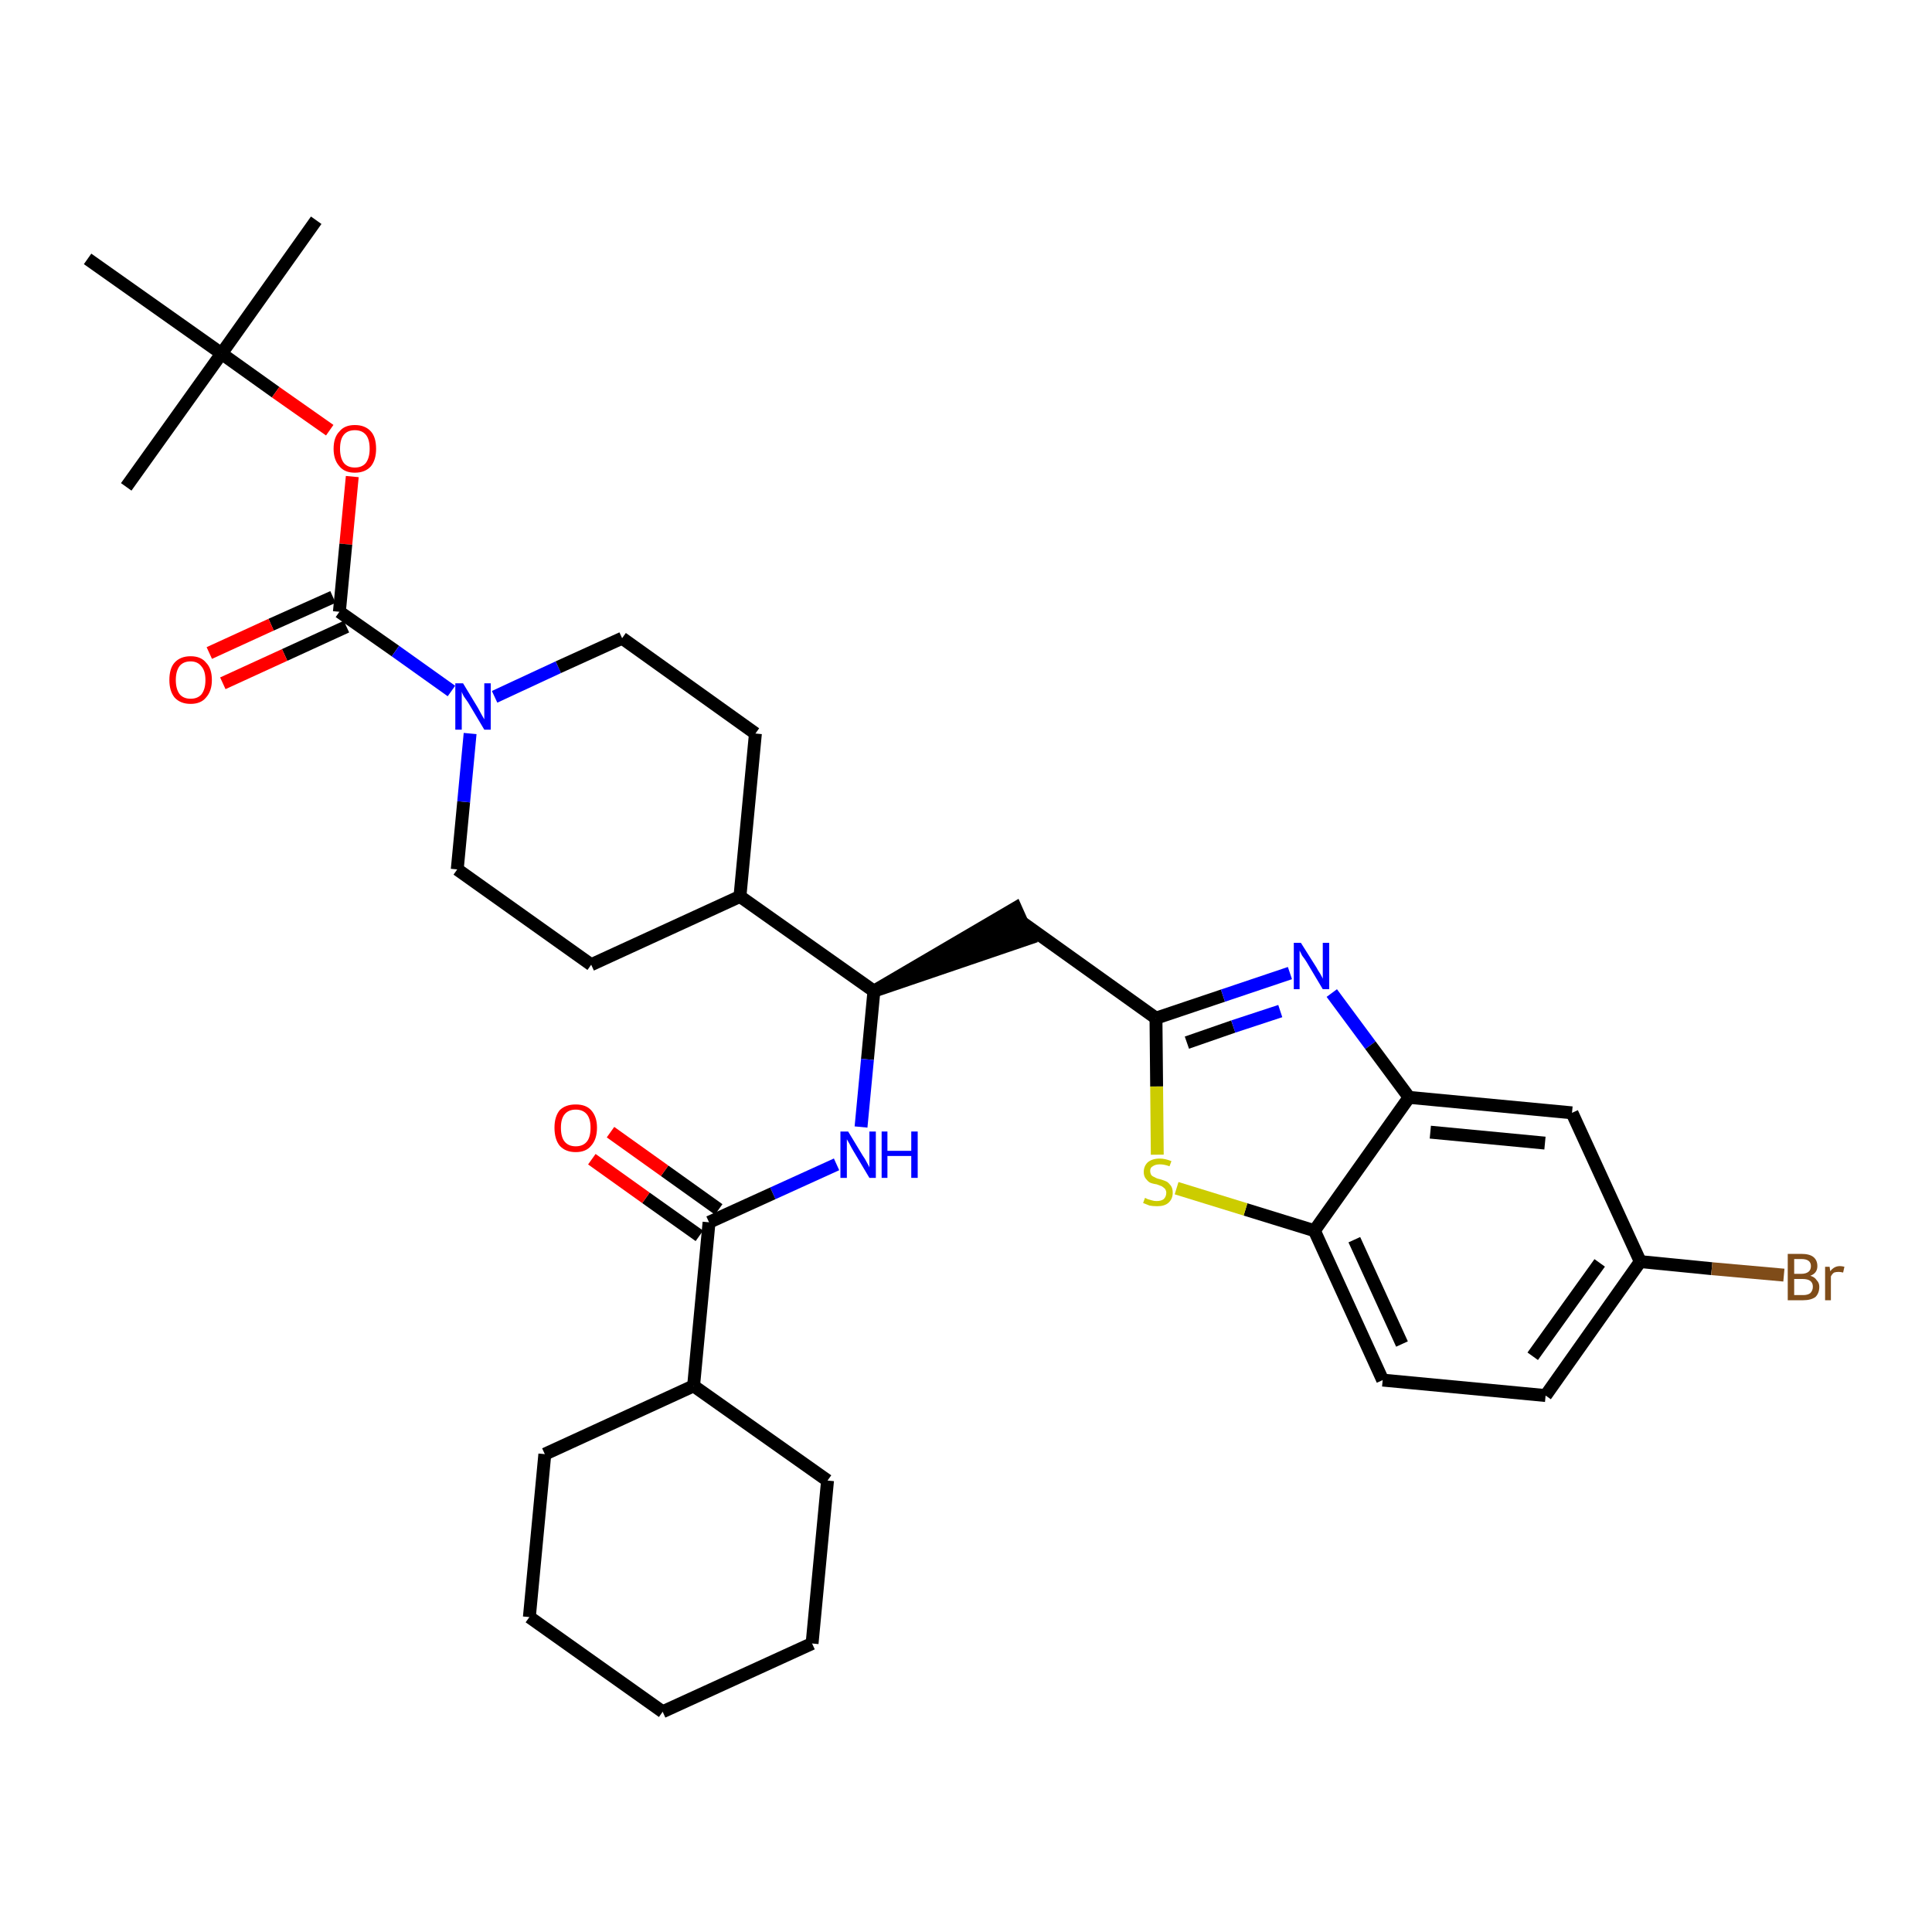 <?xml version='1.0' encoding='iso-8859-1'?>
<svg version='1.1' baseProfile='full'
              xmlns='http://www.w3.org/2000/svg'
                      xmlns:rdkit='http://www.rdkit.org/xml'
                      xmlns:xlink='http://www.w3.org/1999/xlink'
                  xml:space='preserve'
width='300px' height='300px' viewBox='0 0 300 300'>
<!-- END OF HEADER -->
<path class='bond-0 atom-0 atom-1' d='M 49.1,34.2 L 34.4,54.9' style='fill:none;fill-rule:evenodd;stroke:#000000;stroke-width:2.0px;stroke-linecap:butt;stroke-linejoin:miter;stroke-opacity:1' />
<path class='bond-1 atom-1 atom-2' d='M 34.4,54.9 L 19.6,75.6' style='fill:none;fill-rule:evenodd;stroke:#000000;stroke-width:2.0px;stroke-linecap:butt;stroke-linejoin:miter;stroke-opacity:1' />
<path class='bond-2 atom-1 atom-3' d='M 34.4,54.9 L 13.6,40.2' style='fill:none;fill-rule:evenodd;stroke:#000000;stroke-width:2.0px;stroke-linecap:butt;stroke-linejoin:miter;stroke-opacity:1' />
<path class='bond-3 atom-1 atom-4' d='M 34.4,54.9 L 42.8,60.9' style='fill:none;fill-rule:evenodd;stroke:#000000;stroke-width:2.0px;stroke-linecap:butt;stroke-linejoin:miter;stroke-opacity:1' />
<path class='bond-3 atom-1 atom-4' d='M 42.8,60.9 L 51.2,66.8' style='fill:none;fill-rule:evenodd;stroke:#FF0000;stroke-width:2.0px;stroke-linecap:butt;stroke-linejoin:miter;stroke-opacity:1' />
<path class='bond-4 atom-4 atom-5' d='M 54.7,74.0 L 53.7,84.5' style='fill:none;fill-rule:evenodd;stroke:#FF0000;stroke-width:2.0px;stroke-linecap:butt;stroke-linejoin:miter;stroke-opacity:1' />
<path class='bond-4 atom-4 atom-5' d='M 53.7,84.5 L 52.7,95.0' style='fill:none;fill-rule:evenodd;stroke:#000000;stroke-width:2.0px;stroke-linecap:butt;stroke-linejoin:miter;stroke-opacity:1' />
<path class='bond-5 atom-5 atom-6' d='M 51.7,92.7 L 42.1,97.0' style='fill:none;fill-rule:evenodd;stroke:#000000;stroke-width:2.0px;stroke-linecap:butt;stroke-linejoin:miter;stroke-opacity:1' />
<path class='bond-5 atom-5 atom-6' d='M 42.1,97.0 L 32.5,101.4' style='fill:none;fill-rule:evenodd;stroke:#FF0000;stroke-width:2.0px;stroke-linecap:butt;stroke-linejoin:miter;stroke-opacity:1' />
<path class='bond-5 atom-5 atom-6' d='M 53.8,97.3 L 44.2,101.7' style='fill:none;fill-rule:evenodd;stroke:#000000;stroke-width:2.0px;stroke-linecap:butt;stroke-linejoin:miter;stroke-opacity:1' />
<path class='bond-5 atom-5 atom-6' d='M 44.2,101.7 L 34.6,106.1' style='fill:none;fill-rule:evenodd;stroke:#FF0000;stroke-width:2.0px;stroke-linecap:butt;stroke-linejoin:miter;stroke-opacity:1' />
<path class='bond-6 atom-5 atom-7' d='M 52.7,95.0 L 61.4,101.1' style='fill:none;fill-rule:evenodd;stroke:#000000;stroke-width:2.0px;stroke-linecap:butt;stroke-linejoin:miter;stroke-opacity:1' />
<path class='bond-6 atom-5 atom-7' d='M 61.4,101.1 L 70.1,107.3' style='fill:none;fill-rule:evenodd;stroke:#0000FF;stroke-width:2.0px;stroke-linecap:butt;stroke-linejoin:miter;stroke-opacity:1' />
<path class='bond-7 atom-7 atom-8' d='M 76.8,108.2 L 86.7,103.6' style='fill:none;fill-rule:evenodd;stroke:#0000FF;stroke-width:2.0px;stroke-linecap:butt;stroke-linejoin:miter;stroke-opacity:1' />
<path class='bond-7 atom-7 atom-8' d='M 86.7,103.6 L 96.6,99.1' style='fill:none;fill-rule:evenodd;stroke:#000000;stroke-width:2.0px;stroke-linecap:butt;stroke-linejoin:miter;stroke-opacity:1' />
<path class='bond-33 atom-33 atom-7' d='M 71.0,135.0 L 72.0,124.5' style='fill:none;fill-rule:evenodd;stroke:#000000;stroke-width:2.0px;stroke-linecap:butt;stroke-linejoin:miter;stroke-opacity:1' />
<path class='bond-33 atom-33 atom-7' d='M 72.0,124.5 L 73.0,113.9' style='fill:none;fill-rule:evenodd;stroke:#0000FF;stroke-width:2.0px;stroke-linecap:butt;stroke-linejoin:miter;stroke-opacity:1' />
<path class='bond-8 atom-8 atom-9' d='M 96.6,99.1 L 117.3,113.9' style='fill:none;fill-rule:evenodd;stroke:#000000;stroke-width:2.0px;stroke-linecap:butt;stroke-linejoin:miter;stroke-opacity:1' />
<path class='bond-9 atom-9 atom-10' d='M 117.3,113.9 L 114.9,139.2' style='fill:none;fill-rule:evenodd;stroke:#000000;stroke-width:2.0px;stroke-linecap:butt;stroke-linejoin:miter;stroke-opacity:1' />
<path class='bond-10 atom-10 atom-11' d='M 114.9,139.2 L 135.7,153.9' style='fill:none;fill-rule:evenodd;stroke:#000000;stroke-width:2.0px;stroke-linecap:butt;stroke-linejoin:miter;stroke-opacity:1' />
<path class='bond-31 atom-10 atom-32' d='M 114.9,139.2 L 91.8,149.8' style='fill:none;fill-rule:evenodd;stroke:#000000;stroke-width:2.0px;stroke-linecap:butt;stroke-linejoin:miter;stroke-opacity:1' />
<path class='bond-11 atom-11 atom-12' d='M 135.7,153.9 L 159.8,145.7 L 157.7,141.0 Z' style='fill:#000000;fill-rule:evenodd;fill-opacity:1;stroke:#000000;stroke-width:2.0px;stroke-linecap:butt;stroke-linejoin:miter;stroke-opacity:1;' />
<path class='bond-22 atom-11 atom-23' d='M 135.7,153.9 L 134.7,164.5' style='fill:none;fill-rule:evenodd;stroke:#000000;stroke-width:2.0px;stroke-linecap:butt;stroke-linejoin:miter;stroke-opacity:1' />
<path class='bond-22 atom-11 atom-23' d='M 134.7,164.5 L 133.7,175.0' style='fill:none;fill-rule:evenodd;stroke:#0000FF;stroke-width:2.0px;stroke-linecap:butt;stroke-linejoin:miter;stroke-opacity:1' />
<path class='bond-12 atom-12 atom-13' d='M 158.8,143.3 L 179.5,158.1' style='fill:none;fill-rule:evenodd;stroke:#000000;stroke-width:2.0px;stroke-linecap:butt;stroke-linejoin:miter;stroke-opacity:1' />
<path class='bond-13 atom-13 atom-14' d='M 179.5,158.1 L 189.9,154.6' style='fill:none;fill-rule:evenodd;stroke:#000000;stroke-width:2.0px;stroke-linecap:butt;stroke-linejoin:miter;stroke-opacity:1' />
<path class='bond-13 atom-13 atom-14' d='M 189.9,154.6 L 200.3,151.1' style='fill:none;fill-rule:evenodd;stroke:#0000FF;stroke-width:2.0px;stroke-linecap:butt;stroke-linejoin:miter;stroke-opacity:1' />
<path class='bond-13 atom-13 atom-14' d='M 184.3,161.9 L 191.5,159.4' style='fill:none;fill-rule:evenodd;stroke:#000000;stroke-width:2.0px;stroke-linecap:butt;stroke-linejoin:miter;stroke-opacity:1' />
<path class='bond-13 atom-13 atom-14' d='M 191.5,159.4 L 198.8,157.0' style='fill:none;fill-rule:evenodd;stroke:#0000FF;stroke-width:2.0px;stroke-linecap:butt;stroke-linejoin:miter;stroke-opacity:1' />
<path class='bond-34 atom-22 atom-13' d='M 179.7,179.3 L 179.6,168.7' style='fill:none;fill-rule:evenodd;stroke:#CCCC00;stroke-width:2.0px;stroke-linecap:butt;stroke-linejoin:miter;stroke-opacity:1' />
<path class='bond-34 atom-22 atom-13' d='M 179.6,168.7 L 179.5,158.1' style='fill:none;fill-rule:evenodd;stroke:#000000;stroke-width:2.0px;stroke-linecap:butt;stroke-linejoin:miter;stroke-opacity:1' />
<path class='bond-14 atom-14 atom-15' d='M 206.8,154.2 L 212.8,162.3' style='fill:none;fill-rule:evenodd;stroke:#0000FF;stroke-width:2.0px;stroke-linecap:butt;stroke-linejoin:miter;stroke-opacity:1' />
<path class='bond-14 atom-14 atom-15' d='M 212.8,162.3 L 218.8,170.4' style='fill:none;fill-rule:evenodd;stroke:#000000;stroke-width:2.0px;stroke-linecap:butt;stroke-linejoin:miter;stroke-opacity:1' />
<path class='bond-15 atom-15 atom-16' d='M 218.8,170.4 L 244.1,172.8' style='fill:none;fill-rule:evenodd;stroke:#000000;stroke-width:2.0px;stroke-linecap:butt;stroke-linejoin:miter;stroke-opacity:1' />
<path class='bond-15 atom-15 atom-16' d='M 222.1,175.8 L 239.9,177.5' style='fill:none;fill-rule:evenodd;stroke:#000000;stroke-width:2.0px;stroke-linecap:butt;stroke-linejoin:miter;stroke-opacity:1' />
<path class='bond-36 atom-21 atom-15' d='M 204.1,191.1 L 218.8,170.4' style='fill:none;fill-rule:evenodd;stroke:#000000;stroke-width:2.0px;stroke-linecap:butt;stroke-linejoin:miter;stroke-opacity:1' />
<path class='bond-16 atom-16 atom-17' d='M 244.1,172.8 L 254.7,195.9' style='fill:none;fill-rule:evenodd;stroke:#000000;stroke-width:2.0px;stroke-linecap:butt;stroke-linejoin:miter;stroke-opacity:1' />
<path class='bond-17 atom-17 atom-18' d='M 254.7,195.9 L 265.8,197.0' style='fill:none;fill-rule:evenodd;stroke:#000000;stroke-width:2.0px;stroke-linecap:butt;stroke-linejoin:miter;stroke-opacity:1' />
<path class='bond-17 atom-17 atom-18' d='M 265.8,197.0 L 277.0,198.0' style='fill:none;fill-rule:evenodd;stroke:#7F4C19;stroke-width:2.0px;stroke-linecap:butt;stroke-linejoin:miter;stroke-opacity:1' />
<path class='bond-18 atom-17 atom-19' d='M 254.7,195.9 L 240.0,216.7' style='fill:none;fill-rule:evenodd;stroke:#000000;stroke-width:2.0px;stroke-linecap:butt;stroke-linejoin:miter;stroke-opacity:1' />
<path class='bond-18 atom-17 atom-19' d='M 248.4,196.1 L 238.0,210.6' style='fill:none;fill-rule:evenodd;stroke:#000000;stroke-width:2.0px;stroke-linecap:butt;stroke-linejoin:miter;stroke-opacity:1' />
<path class='bond-19 atom-19 atom-20' d='M 240.0,216.7 L 214.7,214.3' style='fill:none;fill-rule:evenodd;stroke:#000000;stroke-width:2.0px;stroke-linecap:butt;stroke-linejoin:miter;stroke-opacity:1' />
<path class='bond-20 atom-20 atom-21' d='M 214.7,214.3 L 204.1,191.1' style='fill:none;fill-rule:evenodd;stroke:#000000;stroke-width:2.0px;stroke-linecap:butt;stroke-linejoin:miter;stroke-opacity:1' />
<path class='bond-20 atom-20 atom-21' d='M 217.7,208.7 L 210.3,192.5' style='fill:none;fill-rule:evenodd;stroke:#000000;stroke-width:2.0px;stroke-linecap:butt;stroke-linejoin:miter;stroke-opacity:1' />
<path class='bond-21 atom-21 atom-22' d='M 204.1,191.1 L 193.4,187.8' style='fill:none;fill-rule:evenodd;stroke:#000000;stroke-width:2.0px;stroke-linecap:butt;stroke-linejoin:miter;stroke-opacity:1' />
<path class='bond-21 atom-21 atom-22' d='M 193.4,187.8 L 182.7,184.5' style='fill:none;fill-rule:evenodd;stroke:#CCCC00;stroke-width:2.0px;stroke-linecap:butt;stroke-linejoin:miter;stroke-opacity:1' />
<path class='bond-23 atom-23 atom-24' d='M 129.9,180.8 L 120.0,185.3' style='fill:none;fill-rule:evenodd;stroke:#0000FF;stroke-width:2.0px;stroke-linecap:butt;stroke-linejoin:miter;stroke-opacity:1' />
<path class='bond-23 atom-23 atom-24' d='M 120.0,185.3 L 110.1,189.8' style='fill:none;fill-rule:evenodd;stroke:#000000;stroke-width:2.0px;stroke-linecap:butt;stroke-linejoin:miter;stroke-opacity:1' />
<path class='bond-24 atom-24 atom-25' d='M 111.6,187.8 L 103.2,181.8' style='fill:none;fill-rule:evenodd;stroke:#000000;stroke-width:2.0px;stroke-linecap:butt;stroke-linejoin:miter;stroke-opacity:1' />
<path class='bond-24 atom-24 atom-25' d='M 103.2,181.8 L 94.8,175.8' style='fill:none;fill-rule:evenodd;stroke:#FF0000;stroke-width:2.0px;stroke-linecap:butt;stroke-linejoin:miter;stroke-opacity:1' />
<path class='bond-24 atom-24 atom-25' d='M 108.6,191.9 L 100.3,186.0' style='fill:none;fill-rule:evenodd;stroke:#000000;stroke-width:2.0px;stroke-linecap:butt;stroke-linejoin:miter;stroke-opacity:1' />
<path class='bond-24 atom-24 atom-25' d='M 100.3,186.0 L 91.9,180.0' style='fill:none;fill-rule:evenodd;stroke:#FF0000;stroke-width:2.0px;stroke-linecap:butt;stroke-linejoin:miter;stroke-opacity:1' />
<path class='bond-25 atom-24 atom-26' d='M 110.1,189.8 L 107.7,215.2' style='fill:none;fill-rule:evenodd;stroke:#000000;stroke-width:2.0px;stroke-linecap:butt;stroke-linejoin:miter;stroke-opacity:1' />
<path class='bond-26 atom-26 atom-27' d='M 107.7,215.2 L 84.6,225.8' style='fill:none;fill-rule:evenodd;stroke:#000000;stroke-width:2.0px;stroke-linecap:butt;stroke-linejoin:miter;stroke-opacity:1' />
<path class='bond-35 atom-31 atom-26' d='M 128.5,229.9 L 107.7,215.2' style='fill:none;fill-rule:evenodd;stroke:#000000;stroke-width:2.0px;stroke-linecap:butt;stroke-linejoin:miter;stroke-opacity:1' />
<path class='bond-27 atom-27 atom-28' d='M 84.6,225.8 L 82.2,251.1' style='fill:none;fill-rule:evenodd;stroke:#000000;stroke-width:2.0px;stroke-linecap:butt;stroke-linejoin:miter;stroke-opacity:1' />
<path class='bond-28 atom-28 atom-29' d='M 82.2,251.1 L 102.9,265.8' style='fill:none;fill-rule:evenodd;stroke:#000000;stroke-width:2.0px;stroke-linecap:butt;stroke-linejoin:miter;stroke-opacity:1' />
<path class='bond-29 atom-29 atom-30' d='M 102.9,265.8 L 126.1,255.2' style='fill:none;fill-rule:evenodd;stroke:#000000;stroke-width:2.0px;stroke-linecap:butt;stroke-linejoin:miter;stroke-opacity:1' />
<path class='bond-30 atom-30 atom-31' d='M 126.1,255.2 L 128.5,229.9' style='fill:none;fill-rule:evenodd;stroke:#000000;stroke-width:2.0px;stroke-linecap:butt;stroke-linejoin:miter;stroke-opacity:1' />
<path class='bond-32 atom-32 atom-33' d='M 91.8,149.8 L 71.0,135.0' style='fill:none;fill-rule:evenodd;stroke:#000000;stroke-width:2.0px;stroke-linecap:butt;stroke-linejoin:miter;stroke-opacity:1' />
<path  class='atom-4' d='M 51.8 69.7
Q 51.8 67.9, 52.7 67.0
Q 53.5 66.0, 55.1 66.0
Q 56.7 66.0, 57.6 67.0
Q 58.4 67.9, 58.4 69.7
Q 58.4 71.4, 57.6 72.4
Q 56.7 73.4, 55.1 73.4
Q 53.5 73.4, 52.7 72.4
Q 51.8 71.4, 51.8 69.7
M 55.1 72.6
Q 56.2 72.6, 56.8 71.9
Q 57.4 71.1, 57.4 69.7
Q 57.4 68.2, 56.8 67.5
Q 56.2 66.8, 55.1 66.8
Q 54.0 66.8, 53.4 67.5
Q 52.8 68.2, 52.8 69.7
Q 52.8 71.1, 53.4 71.9
Q 54.0 72.6, 55.1 72.6
' fill='#FF0000'/>
<path  class='atom-6' d='M 26.3 105.6
Q 26.3 103.8, 27.1 102.9
Q 28.0 101.9, 29.6 101.9
Q 31.2 101.9, 32.0 102.9
Q 32.9 103.8, 32.9 105.6
Q 32.9 107.3, 32.0 108.3
Q 31.2 109.3, 29.6 109.3
Q 28.0 109.3, 27.1 108.3
Q 26.3 107.3, 26.3 105.6
M 29.6 108.5
Q 30.7 108.5, 31.3 107.8
Q 31.9 107.0, 31.9 105.6
Q 31.9 104.2, 31.3 103.5
Q 30.7 102.7, 29.6 102.7
Q 28.5 102.7, 27.9 103.4
Q 27.3 104.2, 27.3 105.6
Q 27.3 107.0, 27.9 107.8
Q 28.5 108.5, 29.6 108.5
' fill='#FF0000'/>
<path  class='atom-7' d='M 71.9 106.1
L 74.2 109.9
Q 74.4 110.3, 74.8 111.0
Q 75.2 111.7, 75.2 111.7
L 75.2 106.1
L 76.2 106.1
L 76.2 113.3
L 75.2 113.3
L 72.7 109.1
Q 72.4 108.7, 72.0 108.1
Q 71.7 107.5, 71.7 107.4
L 71.7 113.3
L 70.7 113.3
L 70.7 106.1
L 71.9 106.1
' fill='#0000FF'/>
<path  class='atom-14' d='M 202.0 146.4
L 204.4 150.2
Q 204.6 150.6, 205.0 151.2
Q 205.4 151.9, 205.4 152.0
L 205.4 146.4
L 206.4 146.4
L 206.4 153.6
L 205.4 153.6
L 202.9 149.4
Q 202.6 148.9, 202.2 148.4
Q 201.9 147.8, 201.8 147.6
L 201.8 153.6
L 200.9 153.6
L 200.9 146.4
L 202.0 146.4
' fill='#0000FF'/>
<path  class='atom-18' d='M 281.1 198.1
Q 281.8 198.3, 282.1 198.8
Q 282.5 199.2, 282.5 199.8
Q 282.5 200.8, 281.9 201.4
Q 281.2 201.9, 280.0 201.9
L 277.6 201.9
L 277.6 194.7
L 279.7 194.7
Q 281.0 194.7, 281.6 195.2
Q 282.2 195.7, 282.2 196.6
Q 282.2 197.7, 281.1 198.1
M 278.6 195.5
L 278.6 197.8
L 279.7 197.8
Q 280.4 197.8, 280.8 197.5
Q 281.2 197.2, 281.2 196.6
Q 281.2 195.5, 279.7 195.5
L 278.6 195.5
M 280.0 201.1
Q 280.7 201.1, 281.1 200.8
Q 281.5 200.4, 281.5 199.8
Q 281.5 199.2, 281.1 198.9
Q 280.7 198.6, 279.9 198.6
L 278.6 198.6
L 278.6 201.1
L 280.0 201.1
' fill='#7F4C19'/>
<path  class='atom-18' d='M 284.1 196.7
L 284.2 197.4
Q 284.8 196.6, 285.7 196.6
Q 286.0 196.6, 286.4 196.7
L 286.2 197.6
Q 285.8 197.5, 285.5 197.5
Q 285.1 197.5, 284.8 197.6
Q 284.5 197.8, 284.3 198.2
L 284.3 201.9
L 283.4 201.9
L 283.4 196.7
L 284.1 196.7
' fill='#7F4C19'/>
<path  class='atom-22' d='M 177.8 186.0
Q 177.8 186.0, 178.2 186.2
Q 178.5 186.3, 178.9 186.4
Q 179.2 186.5, 179.6 186.5
Q 180.3 186.5, 180.7 186.2
Q 181.1 185.8, 181.1 185.2
Q 181.1 184.9, 180.9 184.6
Q 180.7 184.4, 180.4 184.2
Q 180.1 184.1, 179.6 183.9
Q 178.9 183.8, 178.5 183.6
Q 178.2 183.4, 177.9 183.0
Q 177.6 182.6, 177.6 182.0
Q 177.6 181.1, 178.2 180.5
Q 178.9 179.9, 180.1 179.9
Q 180.9 179.9, 181.9 180.3
L 181.6 181.1
Q 180.8 180.8, 180.1 180.8
Q 179.4 180.8, 179.0 181.1
Q 178.6 181.3, 178.6 181.8
Q 178.6 182.2, 178.8 182.5
Q 179.0 182.7, 179.3 182.8
Q 179.6 183.0, 180.1 183.1
Q 180.8 183.3, 181.2 183.5
Q 181.5 183.7, 181.8 184.1
Q 182.1 184.5, 182.1 185.2
Q 182.1 186.2, 181.4 186.8
Q 180.8 187.3, 179.7 187.3
Q 179.0 187.3, 178.5 187.2
Q 178.0 187.0, 177.5 186.8
L 177.8 186.0
' fill='#CCCC00'/>
<path  class='atom-23' d='M 131.7 175.7
L 134.0 179.5
Q 134.3 179.9, 134.6 180.5
Q 135.0 181.2, 135.0 181.3
L 135.0 175.7
L 136.0 175.7
L 136.0 182.9
L 135.0 182.9
L 132.5 178.7
Q 132.2 178.2, 131.9 177.6
Q 131.6 177.1, 131.5 176.9
L 131.5 182.9
L 130.5 182.9
L 130.5 175.7
L 131.7 175.7
' fill='#0000FF'/>
<path  class='atom-23' d='M 136.9 175.7
L 137.8 175.7
L 137.8 178.7
L 141.5 178.7
L 141.5 175.7
L 142.5 175.7
L 142.5 182.9
L 141.5 182.9
L 141.5 179.5
L 137.8 179.5
L 137.8 182.9
L 136.9 182.9
L 136.9 175.7
' fill='#0000FF'/>
<path  class='atom-25' d='M 86.1 175.1
Q 86.1 173.4, 86.9 172.4
Q 87.8 171.5, 89.4 171.5
Q 91.0 171.5, 91.8 172.4
Q 92.7 173.4, 92.7 175.1
Q 92.7 176.9, 91.8 177.9
Q 91.0 178.9, 89.4 178.9
Q 87.8 178.9, 86.9 177.9
Q 86.1 176.9, 86.1 175.1
M 89.4 178.0
Q 90.5 178.0, 91.1 177.3
Q 91.7 176.6, 91.7 175.1
Q 91.7 173.7, 91.1 173.0
Q 90.5 172.3, 89.4 172.3
Q 88.3 172.3, 87.7 173.0
Q 87.1 173.7, 87.1 175.1
Q 87.1 176.6, 87.7 177.3
Q 88.3 178.0, 89.4 178.0
' fill='#FF0000'/>
</svg>
